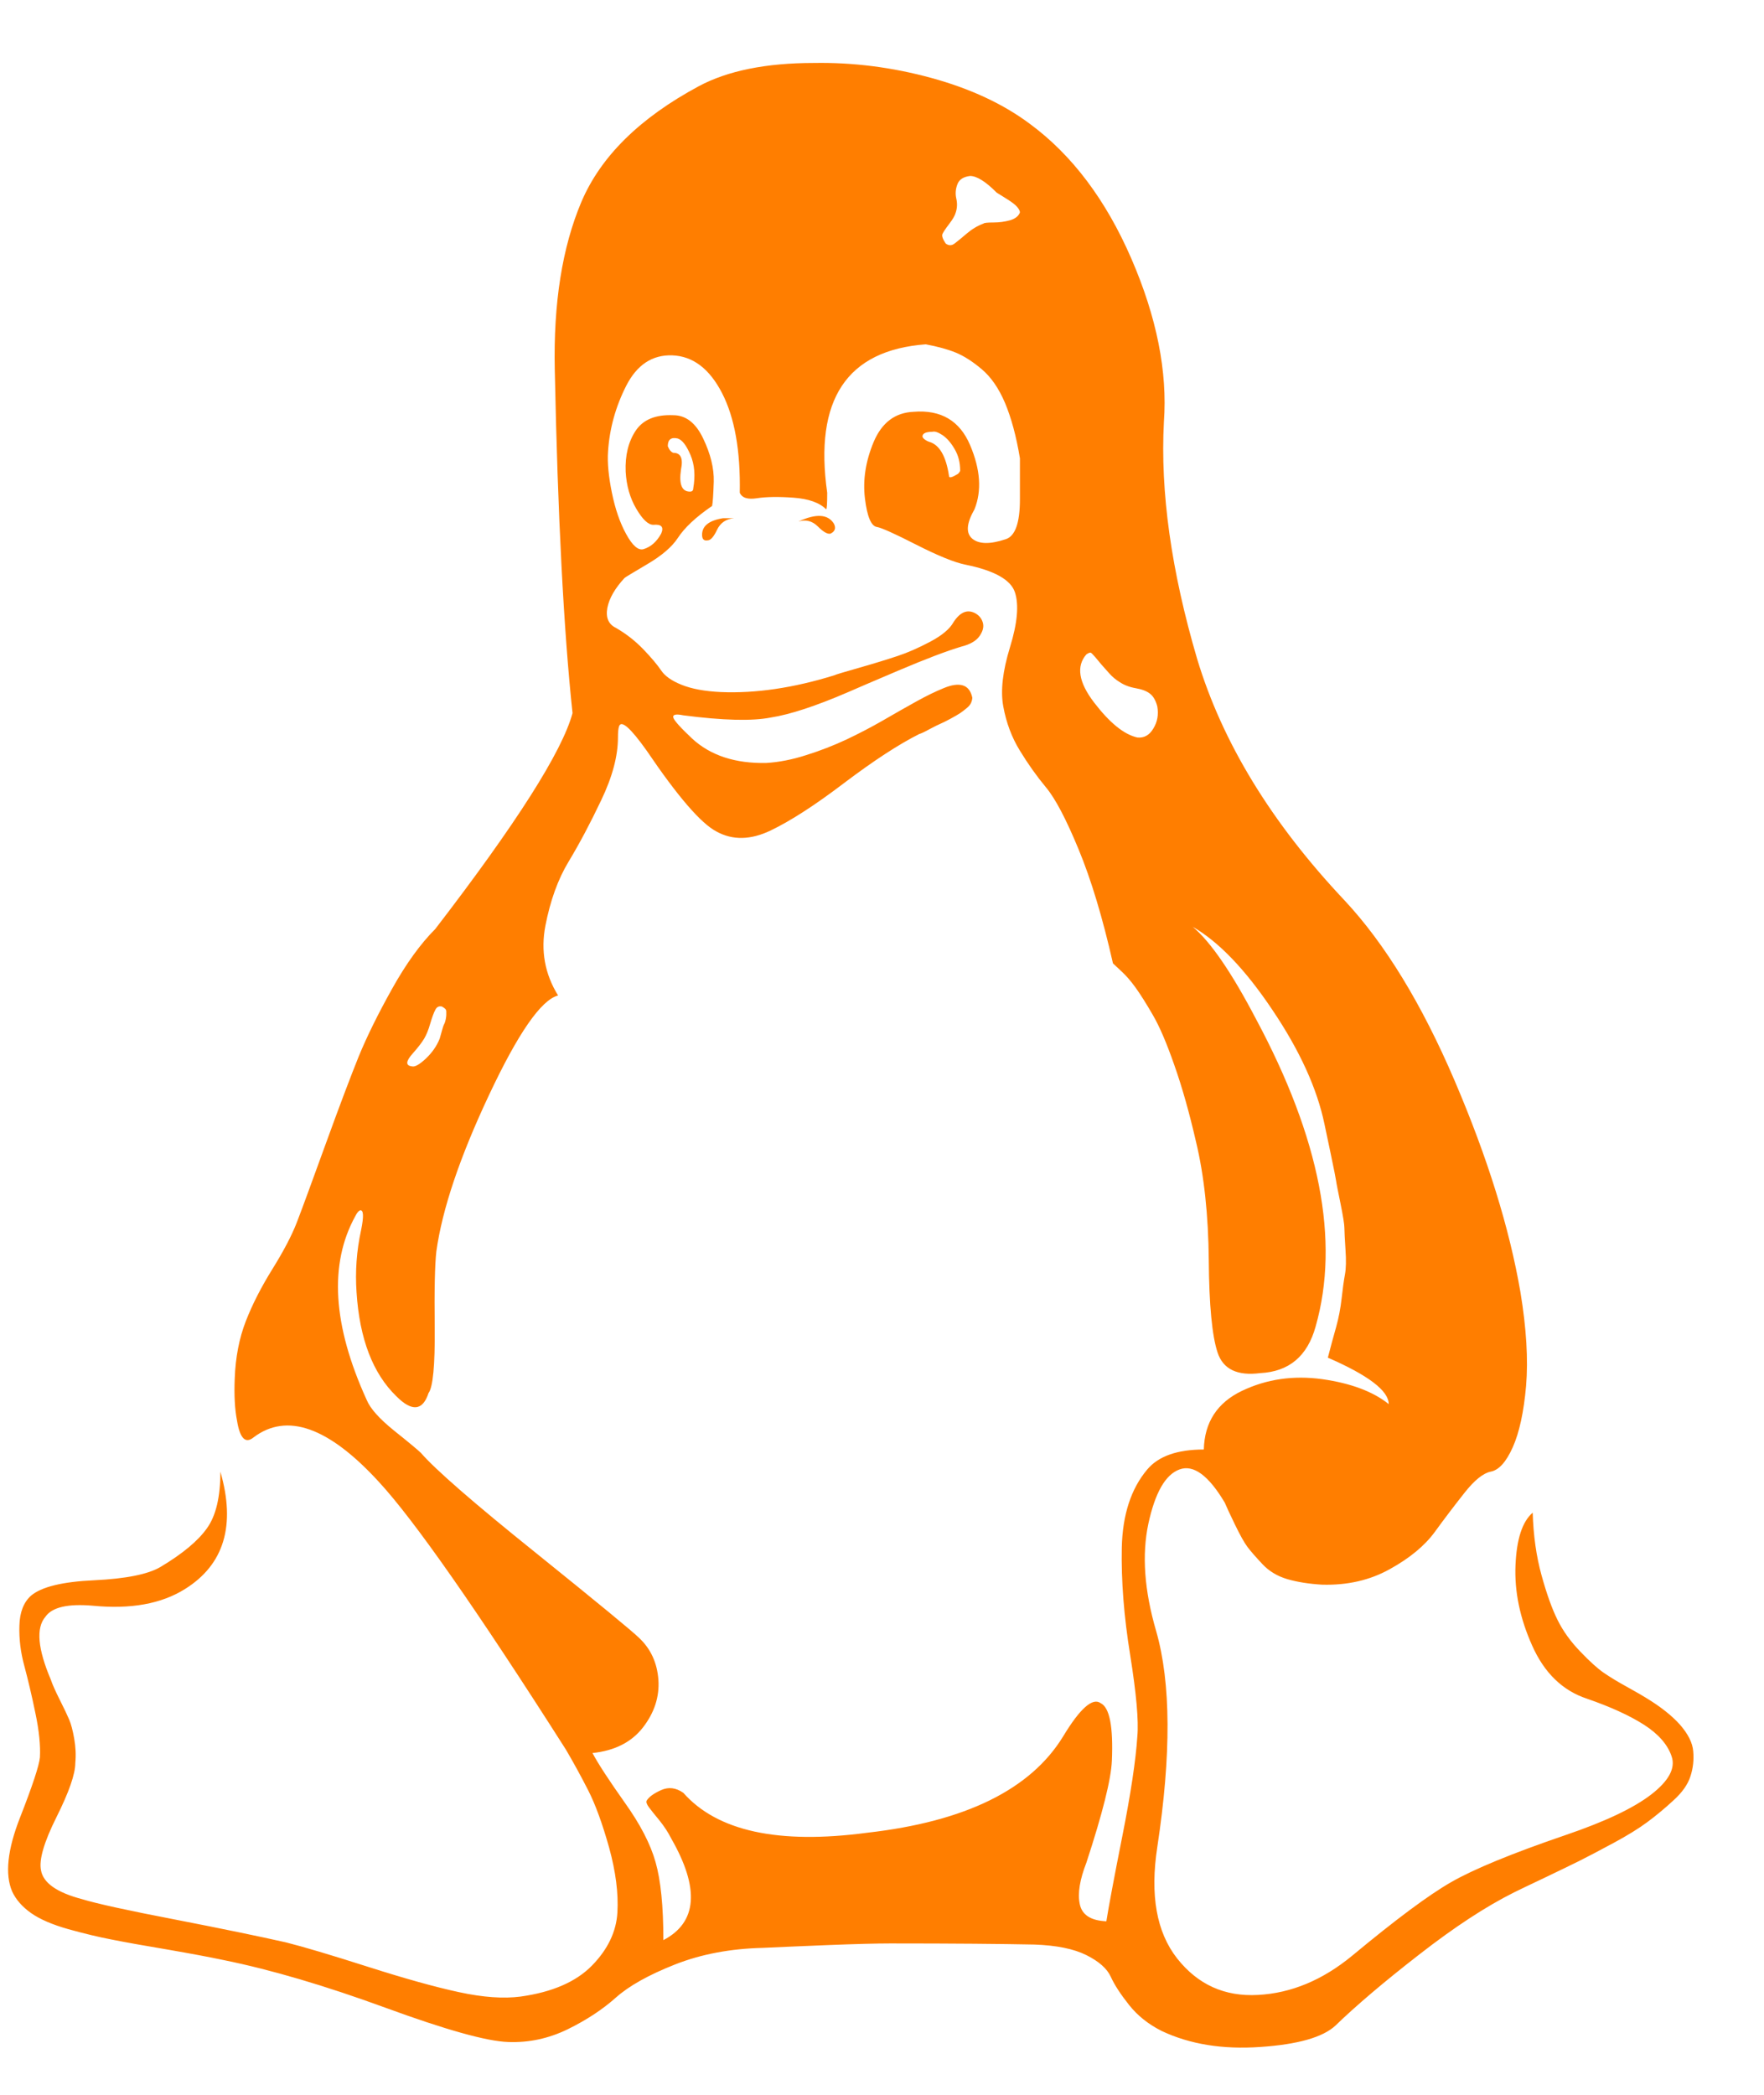 <svg xmlns="http://www.w3.org/2000/svg" xmlns:xlink="http://www.w3.org/1999/xlink" width="16" height="19" version="1.1" viewBox="0 0 16 19"><title>linux - FontAwesome</title><desc>Created with Sketch.</desc><g id="new" fill="none" fill-rule="evenodd" stroke="none" stroke-width="1"><g id="Bitcoin.org---new-Choose-Your-wallet--Desktop-Copy-4" fill="#FF7E00" transform="translate(-1092, -768)"><g id="//Content" transform="translate(0, 473)"><g id="Wallets-for-Linux" transform="translate(215, 152)"><g id="Containers"><g id="Container" transform="translate(800, 0)"><g id="Group" transform="translate(25, 139)"><path id="linux---FontAwesome" d="M58.66,8.7 C58.586,8.706 58.534,8.742 58.504,8.805 C58.474,8.869 58.445,8.901 58.419,8.901 C58.385,8.907 58.368,8.891 58.368,8.85 C58.368,8.77 58.432,8.72 58.559,8.7 L58.66,8.7 Z M59.533,8.84 C59.507,8.847 59.468,8.825 59.418,8.775 C59.368,8.725 59.309,8.71 59.242,8.73 C59.403,8.656 59.51,8.663 59.564,8.75 C59.584,8.79 59.574,8.82 59.533,8.84 Z M56.008,13.129 C55.981,13.123 55.961,13.133 55.948,13.16 C55.934,13.186 55.919,13.228 55.902,13.285 C55.886,13.342 55.867,13.387 55.847,13.421 C55.827,13.454 55.794,13.498 55.747,13.551 C55.68,13.625 55.676,13.665 55.737,13.672 C55.763,13.679 55.805,13.655 55.862,13.602 C55.919,13.548 55.961,13.488 55.988,13.421 C55.994,13.401 56.001,13.377 56.008,13.35 C56.015,13.324 56.021,13.304 56.028,13.29 C56.035,13.277 56.04,13.262 56.043,13.245 C56.046,13.228 56.048,13.215 56.048,13.205 L56.048,13.175 C56.048,13.165 56.045,13.156 56.038,13.15 C56.031,13.143 56.021,13.136 56.008,13.129 Z M64.596,16.735 C64.596,16.615 64.412,16.474 64.044,16.314 C64.07,16.213 64.095,16.121 64.119,16.037 C64.142,15.954 64.159,15.867 64.169,15.776 C64.179,15.686 64.189,15.614 64.199,15.56 C64.209,15.507 64.211,15.431 64.204,15.334 C64.198,15.237 64.194,15.172 64.194,15.138 C64.194,15.105 64.182,15.031 64.159,14.917 C64.136,14.804 64.122,14.735 64.119,14.711 C64.116,14.688 64.099,14.604 64.069,14.46 C64.039,14.316 64.02,14.228 64.013,14.194 C63.946,13.873 63.789,13.528 63.541,13.16 C63.294,12.791 63.052,12.54 62.818,12.406 C62.979,12.54 63.17,12.818 63.391,13.24 C63.973,14.325 64.154,15.256 63.933,16.032 C63.859,16.3 63.692,16.441 63.431,16.454 C63.223,16.481 63.094,16.419 63.044,16.268 C62.994,16.118 62.967,15.838 62.964,15.43 C62.96,15.021 62.922,14.663 62.848,14.355 C62.788,14.094 62.723,13.863 62.652,13.662 C62.582,13.461 62.517,13.309 62.456,13.205 C62.396,13.101 62.344,13.019 62.301,12.959 C62.257,12.898 62.214,12.848 62.17,12.808 C62.127,12.768 62.102,12.744 62.095,12.738 C62.001,12.323 61.897,11.978 61.783,11.703 C61.67,11.429 61.571,11.241 61.487,11.141 C61.403,11.04 61.325,10.93 61.251,10.809 C61.177,10.689 61.127,10.555 61.1,10.407 C61.074,10.267 61.094,10.088 61.161,9.87 C61.228,9.652 61.243,9.487 61.206,9.373 C61.169,9.259 61.02,9.175 60.759,9.122 C60.658,9.102 60.509,9.041 60.312,8.941 C60.114,8.84 59.996,8.787 59.955,8.78 C59.902,8.773 59.865,8.686 59.845,8.519 C59.825,8.352 59.852,8.181 59.925,8.007 C59.999,7.833 60.119,7.742 60.287,7.735 C60.535,7.715 60.705,7.816 60.799,8.037 C60.893,8.258 60.906,8.452 60.839,8.619 C60.766,8.747 60.759,8.835 60.819,8.886 C60.879,8.936 60.98,8.938 61.121,8.891 C61.208,8.864 61.251,8.743 61.251,8.529 L61.251,8.157 C61.218,7.956 61.172,7.789 61.116,7.655 C61.059,7.521 60.988,7.419 60.905,7.349 C60.821,7.278 60.742,7.228 60.669,7.198 C60.595,7.168 60.504,7.143 60.397,7.123 C59.681,7.176 59.383,7.625 59.503,8.469 C59.503,8.569 59.5,8.619 59.493,8.619 C59.433,8.559 59.334,8.524 59.197,8.514 C59.06,8.504 58.949,8.506 58.866,8.519 C58.782,8.532 58.73,8.516 58.71,8.469 C58.717,8.087 58.663,7.786 58.549,7.565 C58.435,7.344 58.285,7.23 58.097,7.223 C57.916,7.217 57.777,7.309 57.68,7.499 C57.583,7.69 57.528,7.89 57.515,8.097 C57.508,8.198 57.52,8.321 57.55,8.469 C57.58,8.616 57.623,8.742 57.68,8.845 C57.737,8.949 57.789,8.994 57.836,8.981 C57.903,8.961 57.956,8.914 57.997,8.84 C58.023,8.78 58,8.753 57.926,8.76 C57.879,8.76 57.828,8.711 57.771,8.614 C57.714,8.517 57.682,8.405 57.675,8.278 C57.669,8.131 57.699,8.007 57.766,7.906 C57.833,7.806 57.946,7.759 58.107,7.766 C58.221,7.766 58.311,7.836 58.378,7.977 C58.445,8.117 58.477,8.248 58.474,8.368 C58.47,8.489 58.465,8.562 58.459,8.589 C58.311,8.69 58.208,8.787 58.147,8.881 C58.094,8.961 58.002,9.04 57.871,9.117 C57.741,9.194 57.672,9.235 57.665,9.242 C57.578,9.336 57.526,9.426 57.509,9.513 C57.493,9.6 57.518,9.661 57.585,9.694 C57.679,9.748 57.762,9.813 57.836,9.89 C57.91,9.967 57.963,10.031 57.997,10.081 C58.03,10.131 58.092,10.175 58.182,10.211 C58.273,10.248 58.392,10.27 58.539,10.277 C58.854,10.29 59.195,10.24 59.564,10.126 C59.577,10.119 59.654,10.096 59.795,10.056 C59.935,10.016 60.051,9.98 60.141,9.95 C60.232,9.92 60.33,9.877 60.438,9.82 C60.545,9.763 60.615,9.704 60.648,9.644 C60.709,9.55 60.776,9.523 60.849,9.564 C60.883,9.584 60.905,9.612 60.915,9.649 C60.925,9.686 60.915,9.726 60.884,9.77 C60.854,9.813 60.799,9.845 60.719,9.865 C60.585,9.905 60.396,9.977 60.151,10.081 C59.907,10.185 59.754,10.25 59.694,10.277 C59.4,10.404 59.165,10.481 58.991,10.508 C58.824,10.541 58.559,10.535 58.198,10.488 C58.131,10.474 58.1,10.481 58.107,10.508 C58.114,10.535 58.171,10.598 58.278,10.699 C58.445,10.853 58.67,10.926 58.951,10.92 C59.065,10.913 59.185,10.89 59.312,10.849 C59.44,10.809 59.56,10.762 59.674,10.709 C59.788,10.655 59.9,10.597 60.011,10.533 C60.121,10.469 60.222,10.412 60.312,10.362 C60.402,10.312 60.484,10.272 60.558,10.242 C60.632,10.211 60.69,10.203 60.734,10.217 C60.777,10.23 60.806,10.267 60.819,10.327 C60.819,10.34 60.816,10.355 60.809,10.372 C60.802,10.389 60.789,10.406 60.769,10.422 C60.749,10.439 60.729,10.454 60.709,10.468 C60.689,10.481 60.66,10.498 60.623,10.518 C60.586,10.538 60.556,10.553 60.533,10.563 C60.509,10.573 60.476,10.59 60.432,10.613 C60.389,10.637 60.357,10.652 60.337,10.658 C60.15,10.752 59.924,10.9 59.659,11.1 C59.395,11.301 59.172,11.445 58.991,11.532 C58.81,11.619 58.646,11.623 58.499,11.542 C58.358,11.469 58.147,11.224 57.866,10.809 C57.719,10.602 57.635,10.528 57.615,10.588 C57.608,10.608 57.605,10.642 57.605,10.689 C57.605,10.856 57.555,11.045 57.454,11.256 C57.354,11.467 57.255,11.653 57.158,11.814 C57.061,11.974 56.991,12.169 56.947,12.396 C56.903,12.624 56.942,12.835 57.062,13.029 C56.908,13.069 56.699,13.371 56.435,13.933 C56.17,14.496 56.011,14.968 55.958,15.349 C55.944,15.47 55.939,15.701 55.943,16.042 C55.946,16.384 55.927,16.581 55.887,16.635 C55.834,16.796 55.737,16.806 55.596,16.665 C55.382,16.458 55.261,16.143 55.234,15.721 C55.221,15.533 55.234,15.346 55.275,15.158 C55.301,15.031 55.298,14.971 55.265,14.978 C55.251,14.984 55.238,15.001 55.224,15.028 C54.983,15.463 55.017,16.019 55.325,16.695 C55.358,16.776 55.442,16.869 55.576,16.977 C55.71,17.084 55.79,17.151 55.817,17.177 C55.951,17.331 56.299,17.634 56.862,18.086 C57.424,18.539 57.735,18.795 57.796,18.855 C57.903,18.955 57.961,19.083 57.972,19.237 C57.982,19.391 57.935,19.535 57.831,19.669 C57.727,19.802 57.575,19.879 57.374,19.9 C57.427,20 57.525,20.149 57.665,20.347 C57.806,20.544 57.9,20.725 57.946,20.889 C57.993,21.053 58.017,21.289 58.017,21.597 C58.325,21.436 58.348,21.128 58.087,20.673 C58.06,20.619 58.025,20.566 57.982,20.512 C57.938,20.459 57.906,20.419 57.886,20.392 C57.866,20.365 57.859,20.345 57.866,20.331 C57.886,20.298 57.93,20.266 57.997,20.236 C58.064,20.206 58.131,20.214 58.198,20.261 C58.506,20.609 59.061,20.73 59.865,20.623 C60.756,20.522 61.348,20.231 61.643,19.749 C61.797,19.494 61.911,19.394 61.984,19.448 C62.065,19.488 62.098,19.662 62.085,19.97 C62.078,20.137 62.001,20.445 61.854,20.894 C61.794,21.048 61.773,21.174 61.794,21.271 C61.814,21.368 61.894,21.42 62.035,21.426 C62.055,21.299 62.103,21.041 62.18,20.653 C62.257,20.265 62.302,19.963 62.316,19.749 C62.329,19.608 62.307,19.362 62.251,19.011 C62.194,18.659 62.169,18.334 62.175,18.036 C62.182,17.738 62.259,17.502 62.406,17.328 C62.507,17.208 62.677,17.147 62.919,17.147 C62.925,16.9 63.041,16.722 63.265,16.615 C63.489,16.508 63.732,16.473 63.993,16.509 C64.254,16.546 64.455,16.622 64.596,16.735 Z M58.288,8.429 C58.308,8.315 58.3,8.214 58.263,8.127 C58.226,8.04 58.188,7.99 58.147,7.977 C58.087,7.963 58.057,7.987 58.057,8.047 C58.07,8.08 58.087,8.1 58.107,8.107 C58.174,8.107 58.198,8.157 58.177,8.258 C58.157,8.392 58.184,8.459 58.258,8.459 C58.278,8.459 58.288,8.449 58.288,8.429 Z M62.497,10.407 C62.483,10.354 62.461,10.315 62.431,10.292 C62.401,10.268 62.358,10.252 62.301,10.242 C62.244,10.232 62.195,10.213 62.155,10.186 C62.122,10.166 62.09,10.14 62.06,10.106 C62.03,10.073 62.006,10.046 61.989,10.026 C61.973,10.006 61.954,9.984 61.934,9.96 C61.914,9.937 61.901,9.924 61.894,9.92 C61.887,9.917 61.874,9.922 61.854,9.935 C61.76,10.042 61.783,10.188 61.924,10.372 C62.065,10.556 62.195,10.662 62.316,10.689 C62.376,10.695 62.425,10.669 62.461,10.608 C62.498,10.548 62.51,10.481 62.497,10.407 Z M60.709,8.268 C60.709,8.194 60.692,8.129 60.658,8.072 C60.625,8.015 60.588,7.973 60.548,7.946 C60.508,7.92 60.478,7.91 60.458,7.916 C60.417,7.916 60.391,7.923 60.377,7.936 C60.364,7.95 60.364,7.963 60.377,7.977 C60.391,7.99 60.407,8 60.427,8.007 C60.521,8.033 60.581,8.137 60.608,8.318 C60.608,8.338 60.635,8.331 60.689,8.298 C60.702,8.285 60.709,8.275 60.709,8.268 Z M61.251,5.927 C61.251,5.914 61.243,5.897 61.226,5.877 C61.209,5.857 61.179,5.834 61.136,5.807 C61.092,5.78 61.06,5.76 61.04,5.747 C60.94,5.646 60.859,5.596 60.799,5.596 C60.739,5.603 60.7,5.628 60.684,5.671 C60.667,5.715 60.664,5.758 60.674,5.802 C60.684,5.845 60.682,5.887 60.669,5.927 C60.662,5.954 60.642,5.989 60.608,6.033 C60.575,6.076 60.555,6.107 60.548,6.123 C60.541,6.14 60.551,6.169 60.578,6.209 C60.605,6.229 60.632,6.229 60.658,6.209 C60.685,6.189 60.722,6.158 60.769,6.118 C60.816,6.078 60.866,6.048 60.92,6.028 C60.926,6.021 60.956,6.018 61.01,6.018 C61.064,6.018 61.114,6.011 61.161,5.998 C61.208,5.984 61.238,5.961 61.251,5.927 Z M66.926,19.397 C67.06,19.478 67.164,19.56 67.238,19.643 C67.311,19.727 67.352,19.807 67.358,19.884 C67.365,19.961 67.357,20.037 67.333,20.11 C67.31,20.184 67.258,20.258 67.177,20.331 C67.097,20.405 67.018,20.47 66.941,20.527 C66.864,20.584 66.764,20.646 66.64,20.713 C66.516,20.78 66.411,20.835 66.324,20.879 C66.237,20.922 66.129,20.974 66.002,21.035 C65.875,21.095 65.785,21.138 65.731,21.165 C65.477,21.292 65.19,21.48 64.872,21.728 C64.554,21.975 64.301,22.19 64.114,22.371 C64,22.478 63.772,22.543 63.431,22.566 C63.089,22.59 62.791,22.541 62.537,22.421 C62.416,22.36 62.318,22.282 62.241,22.185 C62.164,22.088 62.108,22.002 62.075,21.929 C62.041,21.855 61.968,21.79 61.854,21.733 C61.74,21.676 61.583,21.644 61.382,21.637 C61.087,21.631 60.652,21.627 60.076,21.627 C59.949,21.627 59.758,21.632 59.503,21.642 C59.249,21.652 59.055,21.661 58.921,21.667 C58.626,21.674 58.36,21.724 58.122,21.818 C57.884,21.912 57.705,22.012 57.585,22.119 C57.464,22.227 57.319,22.322 57.148,22.406 C56.977,22.489 56.798,22.528 56.61,22.521 C56.416,22.515 56.045,22.411 55.496,22.21 C54.946,22.009 54.458,21.865 54.029,21.778 C53.902,21.751 53.731,21.719 53.517,21.682 C53.302,21.646 53.135,21.616 53.015,21.592 C52.894,21.569 52.762,21.537 52.618,21.497 C52.474,21.456 52.362,21.408 52.281,21.351 C52.201,21.294 52.144,21.229 52.11,21.155 C52.044,21.001 52.067,20.778 52.181,20.487 C52.295,20.196 52.355,20.013 52.362,19.94 C52.368,19.833 52.355,19.699 52.321,19.538 C52.288,19.377 52.254,19.235 52.221,19.111 C52.187,18.987 52.172,18.865 52.176,18.744 C52.179,18.624 52.214,18.533 52.281,18.473 C52.375,18.393 52.566,18.346 52.854,18.333 C53.142,18.319 53.343,18.279 53.456,18.212 C53.657,18.092 53.798,17.974 53.878,17.86 C53.959,17.747 53.999,17.576 53.999,17.348 C54.14,17.837 54.032,18.192 53.677,18.413 C53.463,18.547 53.185,18.597 52.844,18.564 C52.616,18.544 52.472,18.577 52.412,18.664 C52.325,18.765 52.342,18.955 52.462,19.237 C52.475,19.277 52.502,19.337 52.542,19.417 C52.583,19.498 52.611,19.558 52.628,19.598 C52.645,19.638 52.66,19.695 52.673,19.769 C52.686,19.843 52.69,19.916 52.683,19.99 C52.683,20.09 52.626,20.254 52.512,20.482 C52.398,20.71 52.352,20.871 52.372,20.964 C52.392,21.078 52.516,21.165 52.743,21.225 C52.877,21.266 53.16,21.328 53.592,21.411 C54.024,21.495 54.357,21.564 54.592,21.617 C54.752,21.657 55,21.731 55.335,21.838 C55.67,21.945 55.946,22.022 56.164,22.069 C56.381,22.116 56.567,22.129 56.721,22.109 C57.009,22.069 57.225,21.975 57.369,21.828 C57.513,21.681 57.59,21.52 57.6,21.346 C57.61,21.172 57.585,20.976 57.525,20.758 C57.464,20.541 57.401,20.367 57.334,20.236 C57.267,20.105 57.2,19.983 57.133,19.869 C56.323,18.597 55.757,17.787 55.435,17.439 C54.98,16.943 54.602,16.809 54.3,17.037 C54.227,17.097 54.176,17.047 54.15,16.886 C54.129,16.779 54.123,16.652 54.129,16.504 C54.136,16.31 54.17,16.136 54.23,15.982 C54.29,15.828 54.371,15.671 54.471,15.51 C54.571,15.349 54.645,15.209 54.692,15.088 C54.746,14.948 54.834,14.706 54.958,14.365 C55.082,14.023 55.181,13.762 55.254,13.581 C55.328,13.401 55.429,13.196 55.556,12.969 C55.683,12.741 55.814,12.56 55.948,12.426 C56.684,11.469 57.099,10.816 57.193,10.468 C57.113,9.718 57.059,8.68 57.032,7.354 C57.019,6.751 57.099,6.244 57.273,5.832 C57.448,5.42 57.802,5.07 58.338,4.782 C58.599,4.642 58.948,4.571 59.383,4.571 C59.738,4.565 60.093,4.61 60.448,4.707 C60.802,4.804 61.1,4.943 61.342,5.124 C61.723,5.405 62.03,5.812 62.261,6.344 C62.492,6.877 62.59,7.371 62.557,7.826 C62.523,8.462 62.624,9.179 62.858,9.975 C63.086,10.732 63.531,11.462 64.194,12.165 C64.563,12.56 64.896,13.106 65.194,13.802 C65.492,14.499 65.691,15.138 65.791,15.721 C65.845,16.049 65.862,16.332 65.842,16.57 C65.821,16.807 65.781,16.993 65.721,17.127 C65.661,17.261 65.594,17.335 65.52,17.348 C65.453,17.362 65.374,17.425 65.284,17.539 C65.194,17.653 65.103,17.772 65.013,17.896 C64.922,18.02 64.787,18.132 64.606,18.232 C64.425,18.333 64.221,18.379 63.993,18.373 C63.873,18.366 63.767,18.349 63.677,18.323 C63.586,18.296 63.511,18.251 63.451,18.187 C63.391,18.123 63.345,18.071 63.315,18.031 C63.285,17.991 63.247,17.922 63.2,17.825 C63.153,17.728 63.123,17.663 63.109,17.629 C62.962,17.382 62.825,17.281 62.698,17.328 C62.57,17.375 62.477,17.539 62.416,17.82 C62.356,18.102 62.379,18.426 62.487,18.795 C62.621,19.263 62.624,19.916 62.497,20.753 C62.43,21.189 62.49,21.525 62.677,21.763 C62.865,22.001 63.109,22.111 63.411,22.094 C63.712,22.078 63.997,21.959 64.265,21.738 C64.66,21.41 64.959,21.187 65.164,21.07 C65.368,20.953 65.714,20.81 66.203,20.643 C66.558,20.522 66.816,20.4 66.977,20.276 C67.137,20.152 67.199,20.037 67.162,19.93 C67.126,19.823 67.042,19.727 66.911,19.643 C66.781,19.56 66.608,19.481 66.394,19.407 C66.173,19.334 66.007,19.173 65.897,18.925 C65.786,18.677 65.736,18.435 65.746,18.197 C65.756,17.959 65.808,17.8 65.902,17.72 C65.908,17.927 65.935,18.117 65.982,18.287 C66.029,18.458 66.078,18.594 66.128,18.694 C66.178,18.795 66.247,18.89 66.334,18.98 C66.421,19.071 66.491,19.134 66.545,19.171 C66.598,19.208 66.67,19.252 66.761,19.302 C66.851,19.352 66.906,19.384 66.926,19.397 Z"/></g></g></g></g></g></g></g></svg>